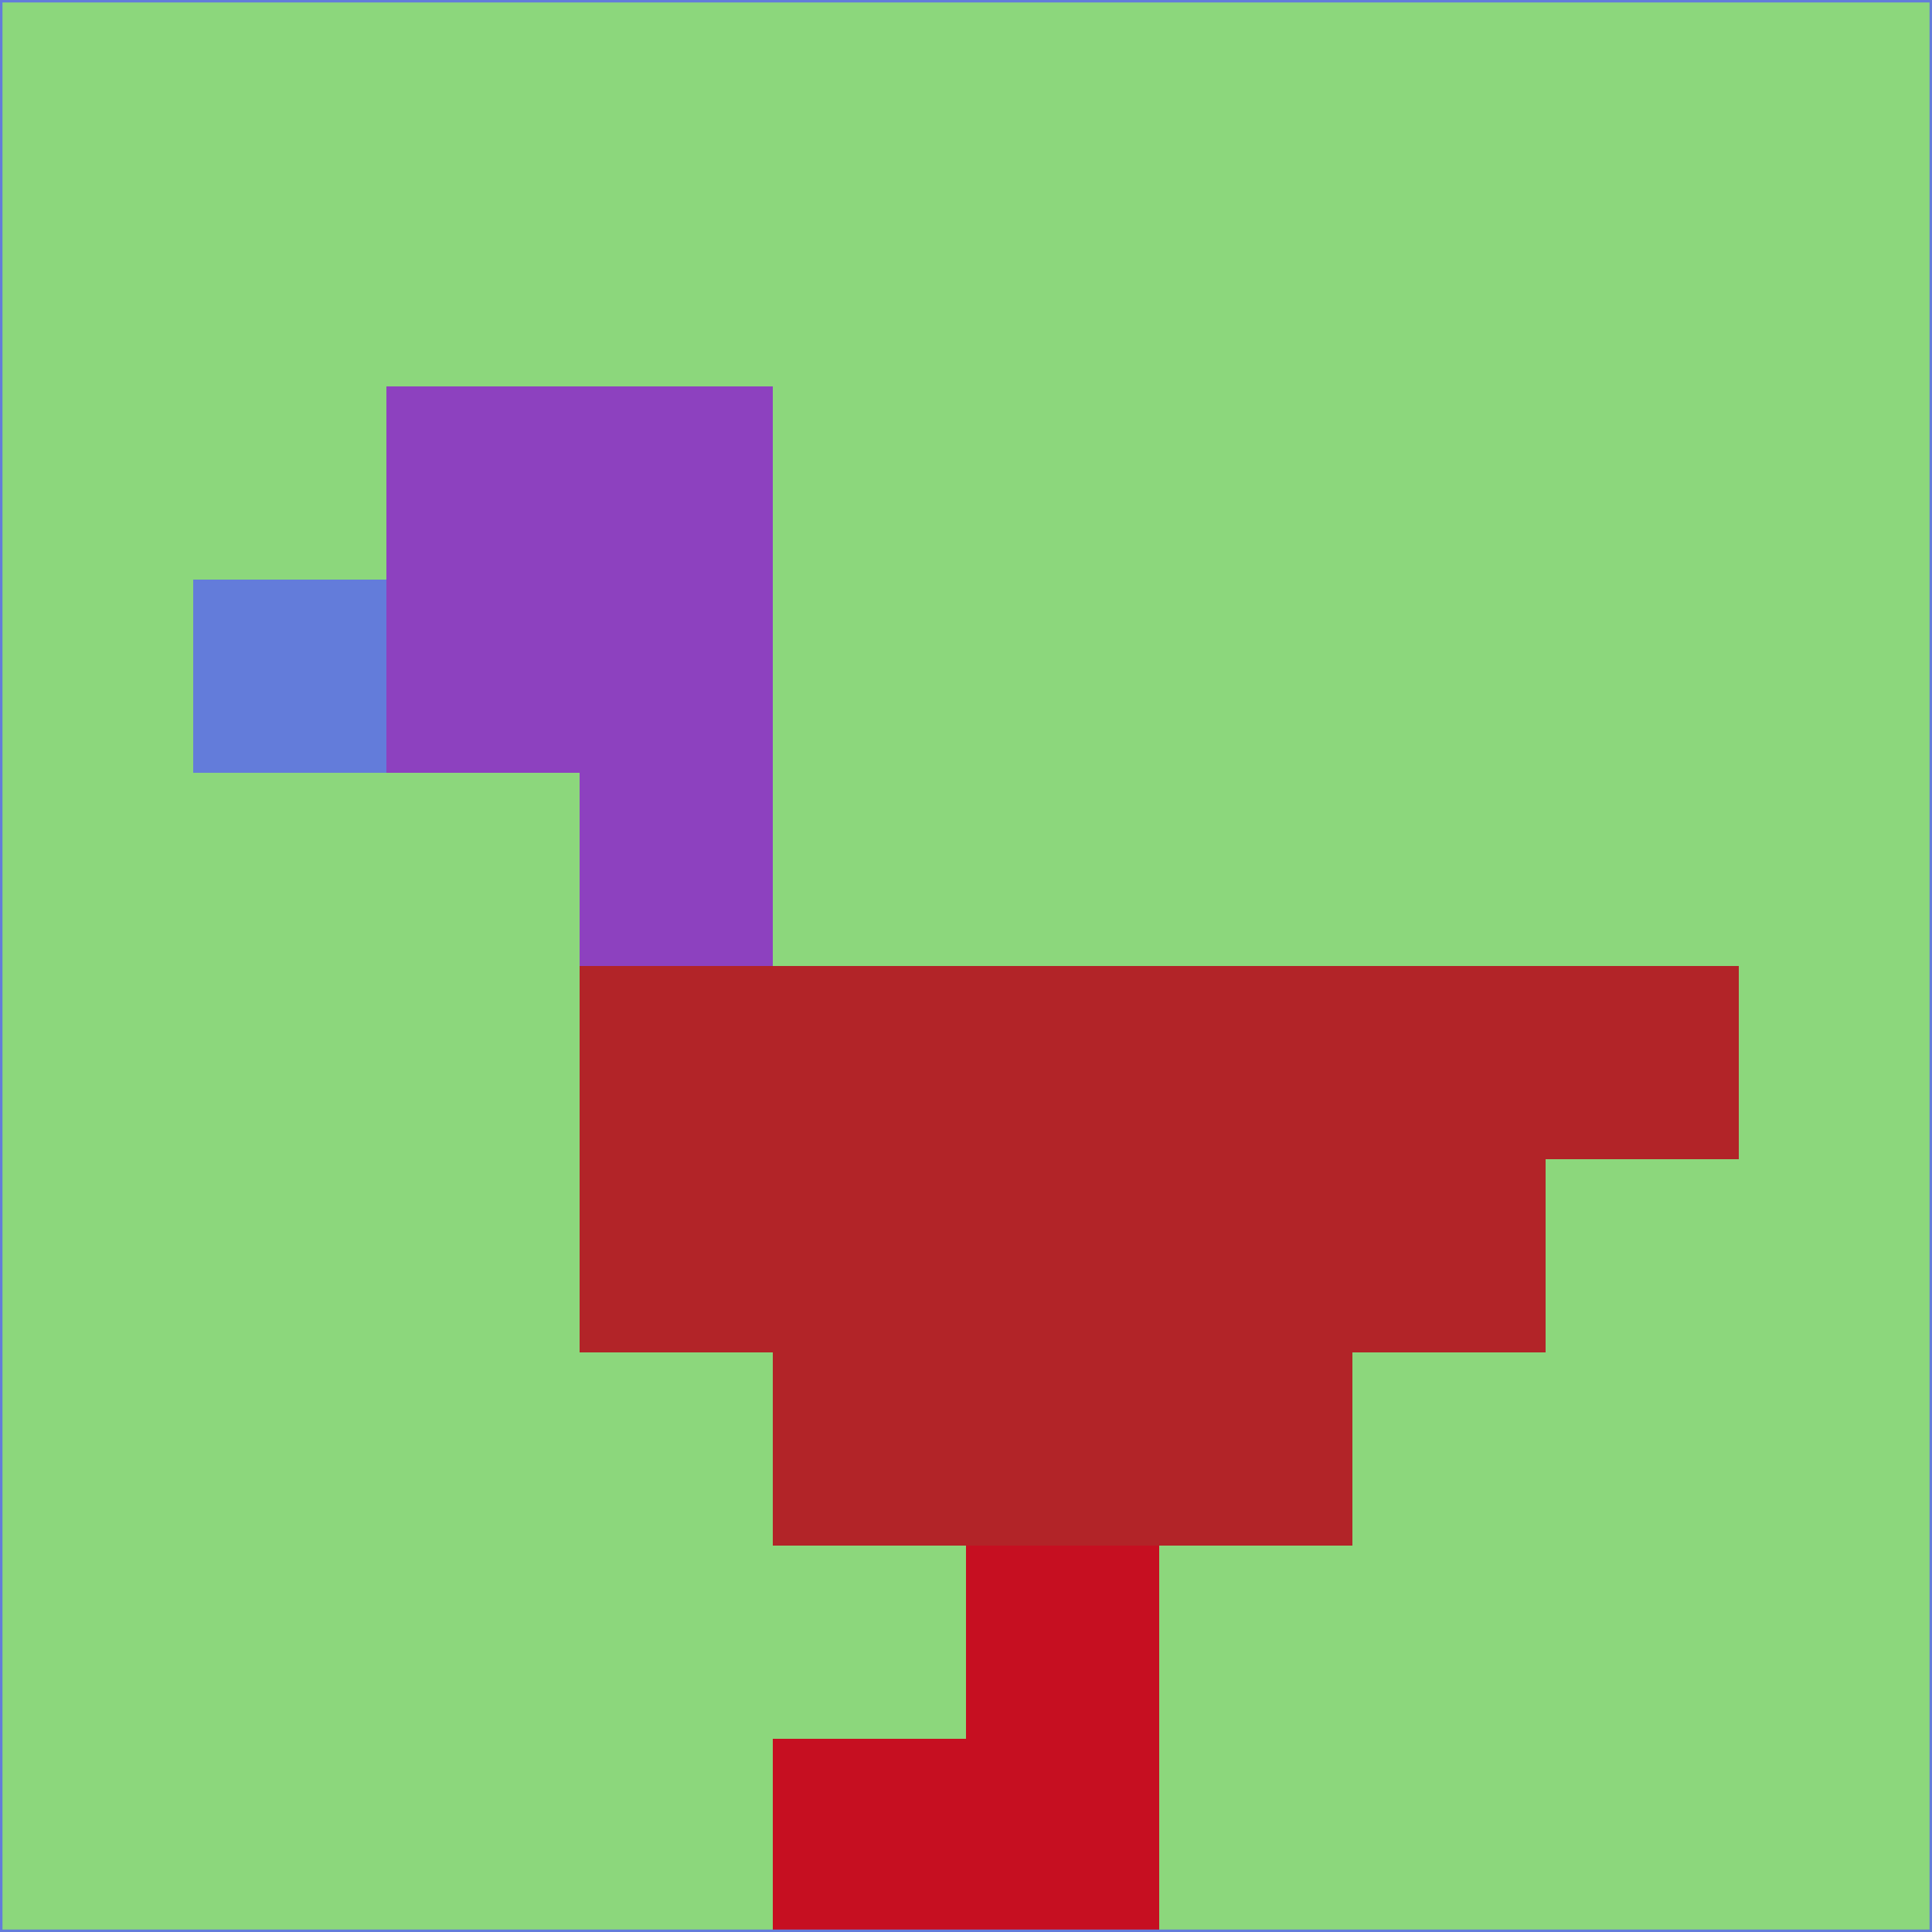 <svg xmlns="http://www.w3.org/2000/svg" version="1.1" width="785" height="785">
  <title>'goose-pfp-694263' by Dmitri Cherniak (Cyberpunk Edition)</title>
  <desc>
    seed=929991
    backgroundColor=#8cd77c
    padding=20
    innerPadding=0
    timeout=500
    dimension=1
    border=false
    Save=function(){return n.handleSave()}
    frame=12

    Rendered at 2024-09-15T22:37:00.708Z
    Generated in 1ms
    Modified for Cyberpunk theme with new color scheme
  </desc>
  <defs/>
  <rect width="100%" height="100%" fill="#8cd77c"/>
  <g>
    <g id="0-0">
      <rect x="0" y="0" height="785" width="785" fill="#8cd77c"/>
      <g>
        <!-- Neon blue -->
        <rect id="0-0-2-2-2-2" x="157" y="157" width="157" height="157" fill="#8d41bf"/>
        <rect id="0-0-3-2-1-4" x="235.5" y="157" width="78.5" height="314" fill="#8d41bf"/>
        <!-- Electric purple -->
        <rect id="0-0-4-5-5-1" x="314" y="392.5" width="392.5" height="78.5" fill="#b22428"/>
        <rect id="0-0-3-5-5-2" x="235.5" y="392.5" width="392.5" height="157" fill="#b22428"/>
        <rect id="0-0-4-5-3-3" x="314" y="392.5" width="235.5" height="235.5" fill="#b22428"/>
        <!-- Neon pink -->
        <rect id="0-0-1-3-1-1" x="78.5" y="235.5" width="78.5" height="78.5" fill="#637cda"/>
        <!-- Cyber yellow -->
        <rect id="0-0-5-8-1-2" x="392.5" y="628" width="78.5" height="157" fill="#c60f21"/>
        <rect id="0-0-4-9-2-1" x="314" y="706.5" width="157" height="78.5" fill="#c60f21"/>
      </g>
      <rect x="0" y="0" stroke="#637cda" stroke-width="2" height="785" width="785" fill="none"/>
    </g>
  </g>
  <script xmlns=""/>
</svg>